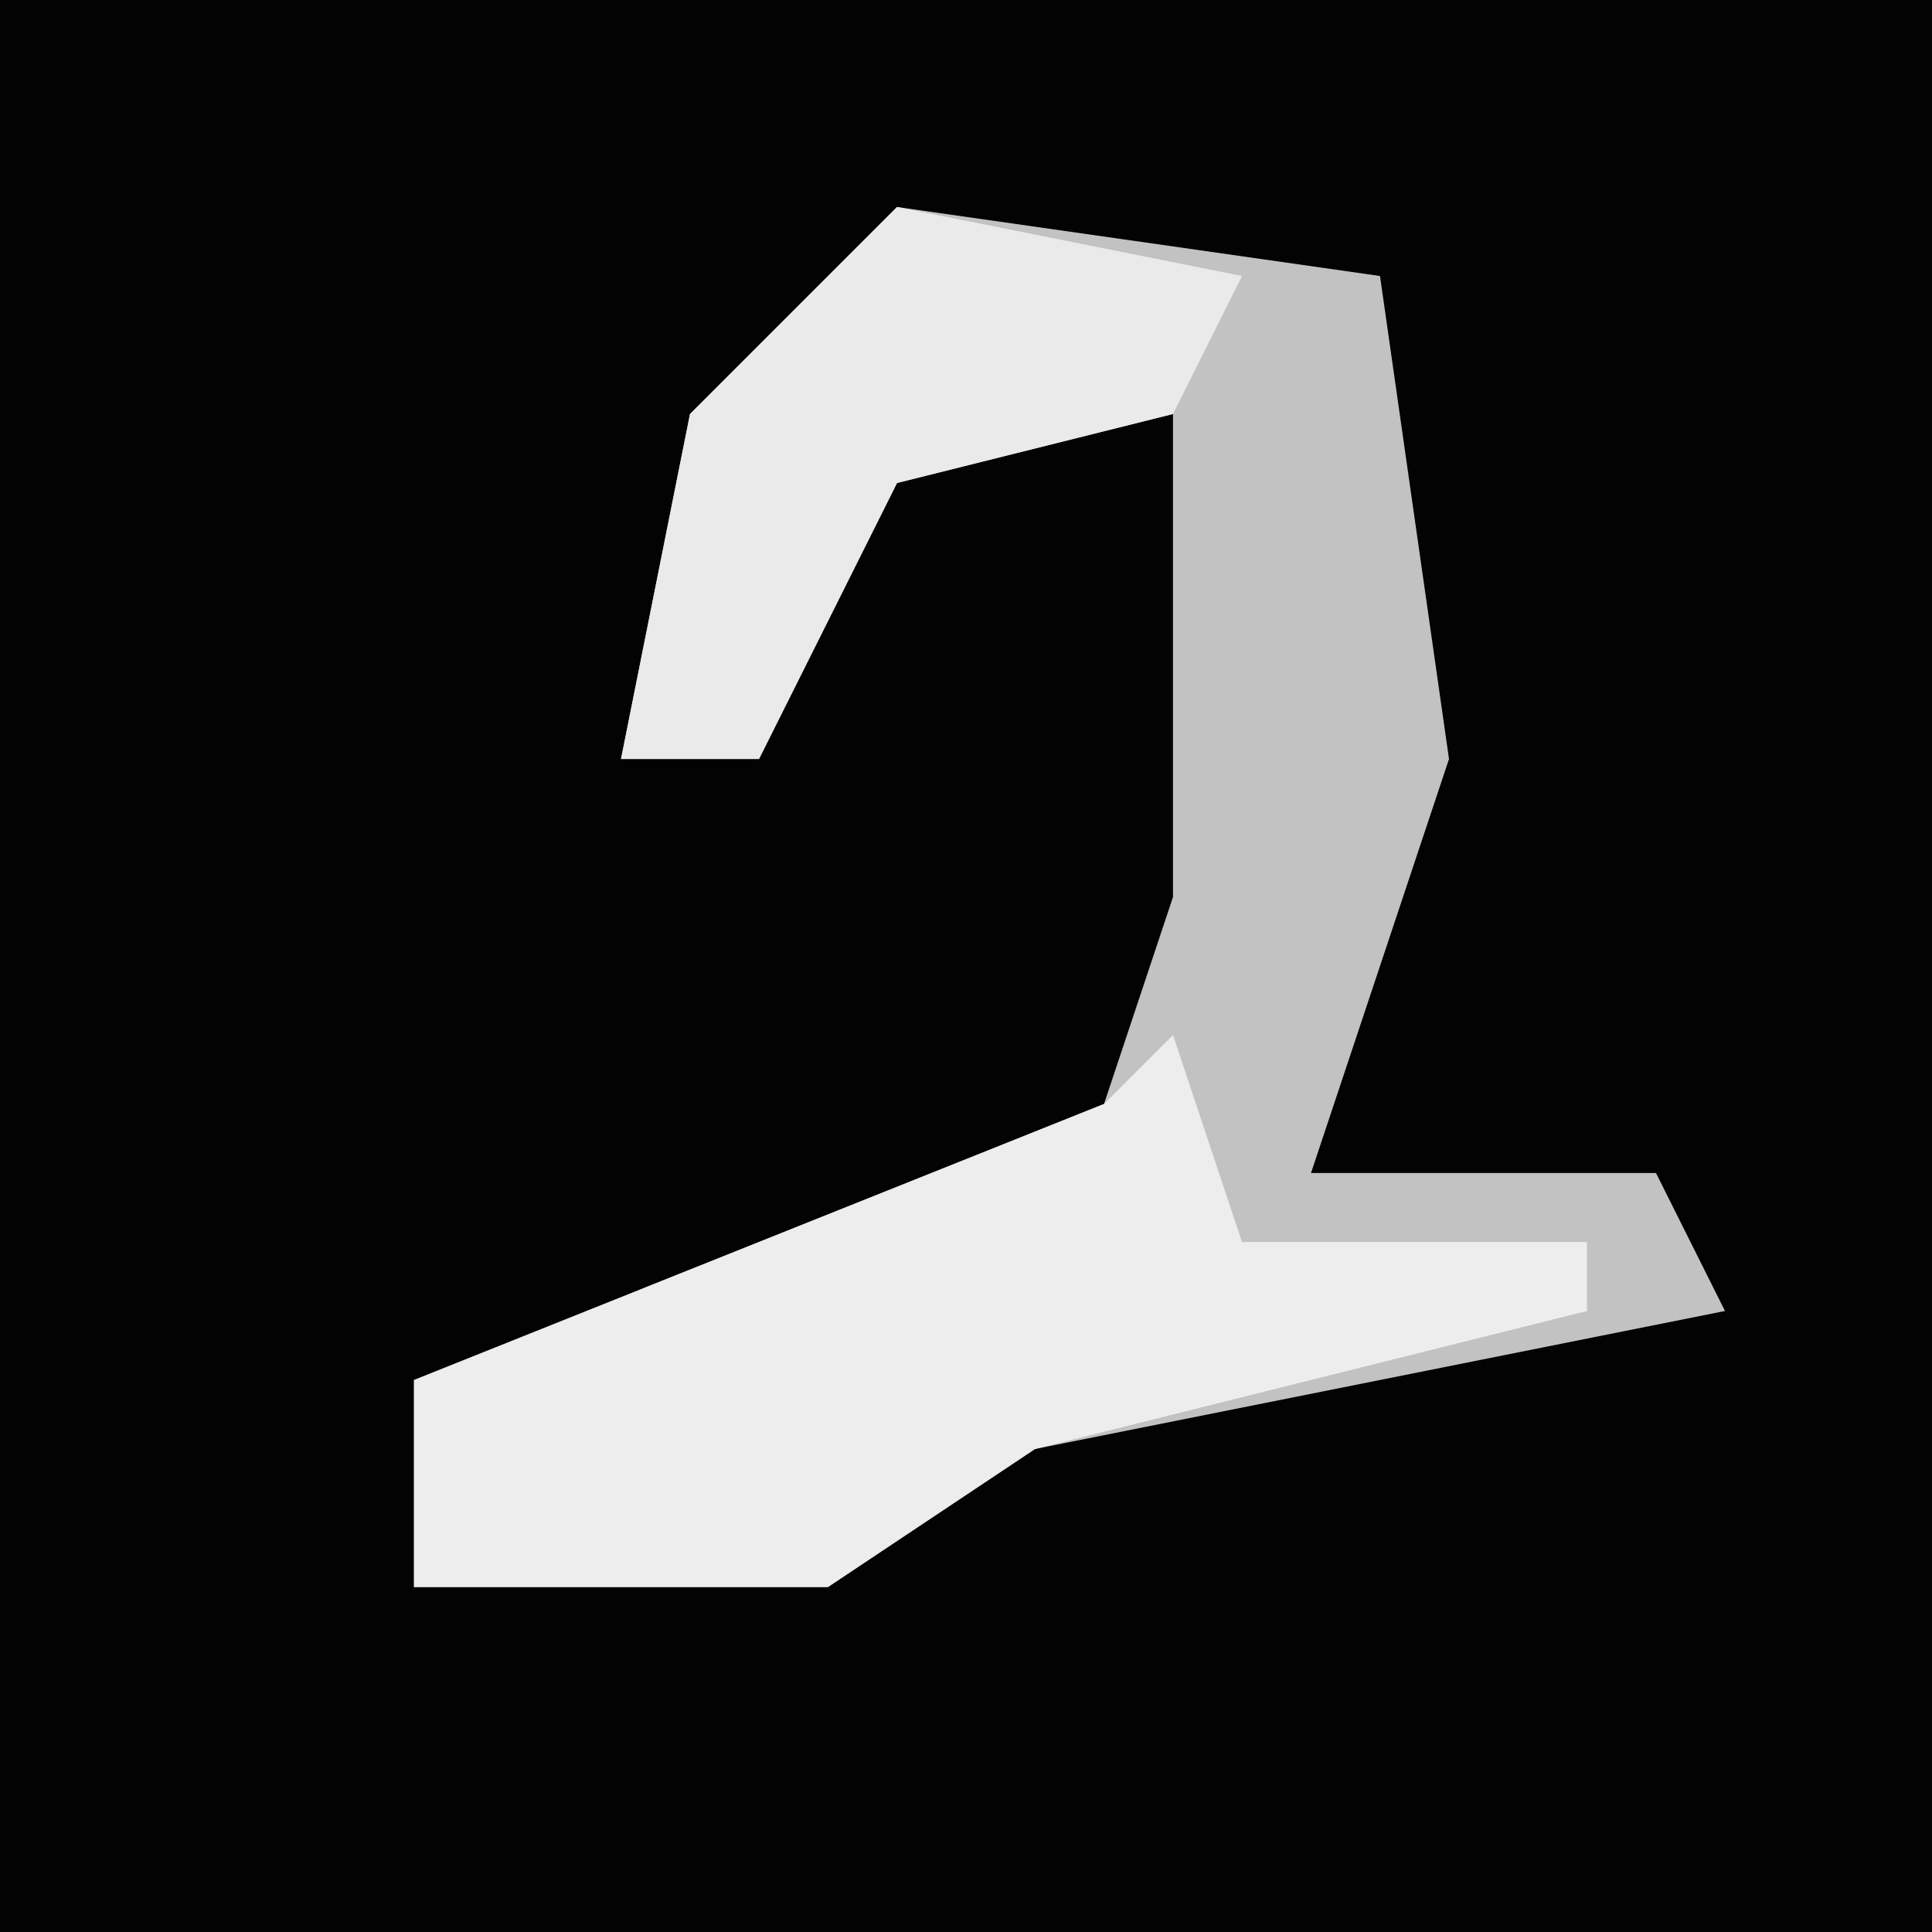 <?xml version="1.0" encoding="UTF-8"?>
<svg version="1.1" xmlns="http://www.w3.org/2000/svg" width="28" height="28">
<path d="M0,0 L28,0 L28,28 L0,28 Z " fill="#030303" transform="translate(0,0)"/>
<path d="M0,0 L7,1 L8,8 L6,14 L11,14 L12,16 L2,18 L-1,20 L-7,20 L-7,17 L3,13 L4,10 L4,3 L0,4 L-2,8 L-4,8 L-3,3 Z " fill="#C2C2C2" transform="translate(13,3)"/>
<path d="M0,0 L1,3 L6,3 L6,4 L-2,6 L-5,8 L-11,8 L-11,5 L-1,1 Z " fill="#EDEDED" transform="translate(17,15)"/>
<path d="M0,0 L5,1 L4,3 L0,4 L-2,8 L-4,8 L-3,3 Z " fill="#EAEAEA" transform="translate(13,3)"/>
</svg>

